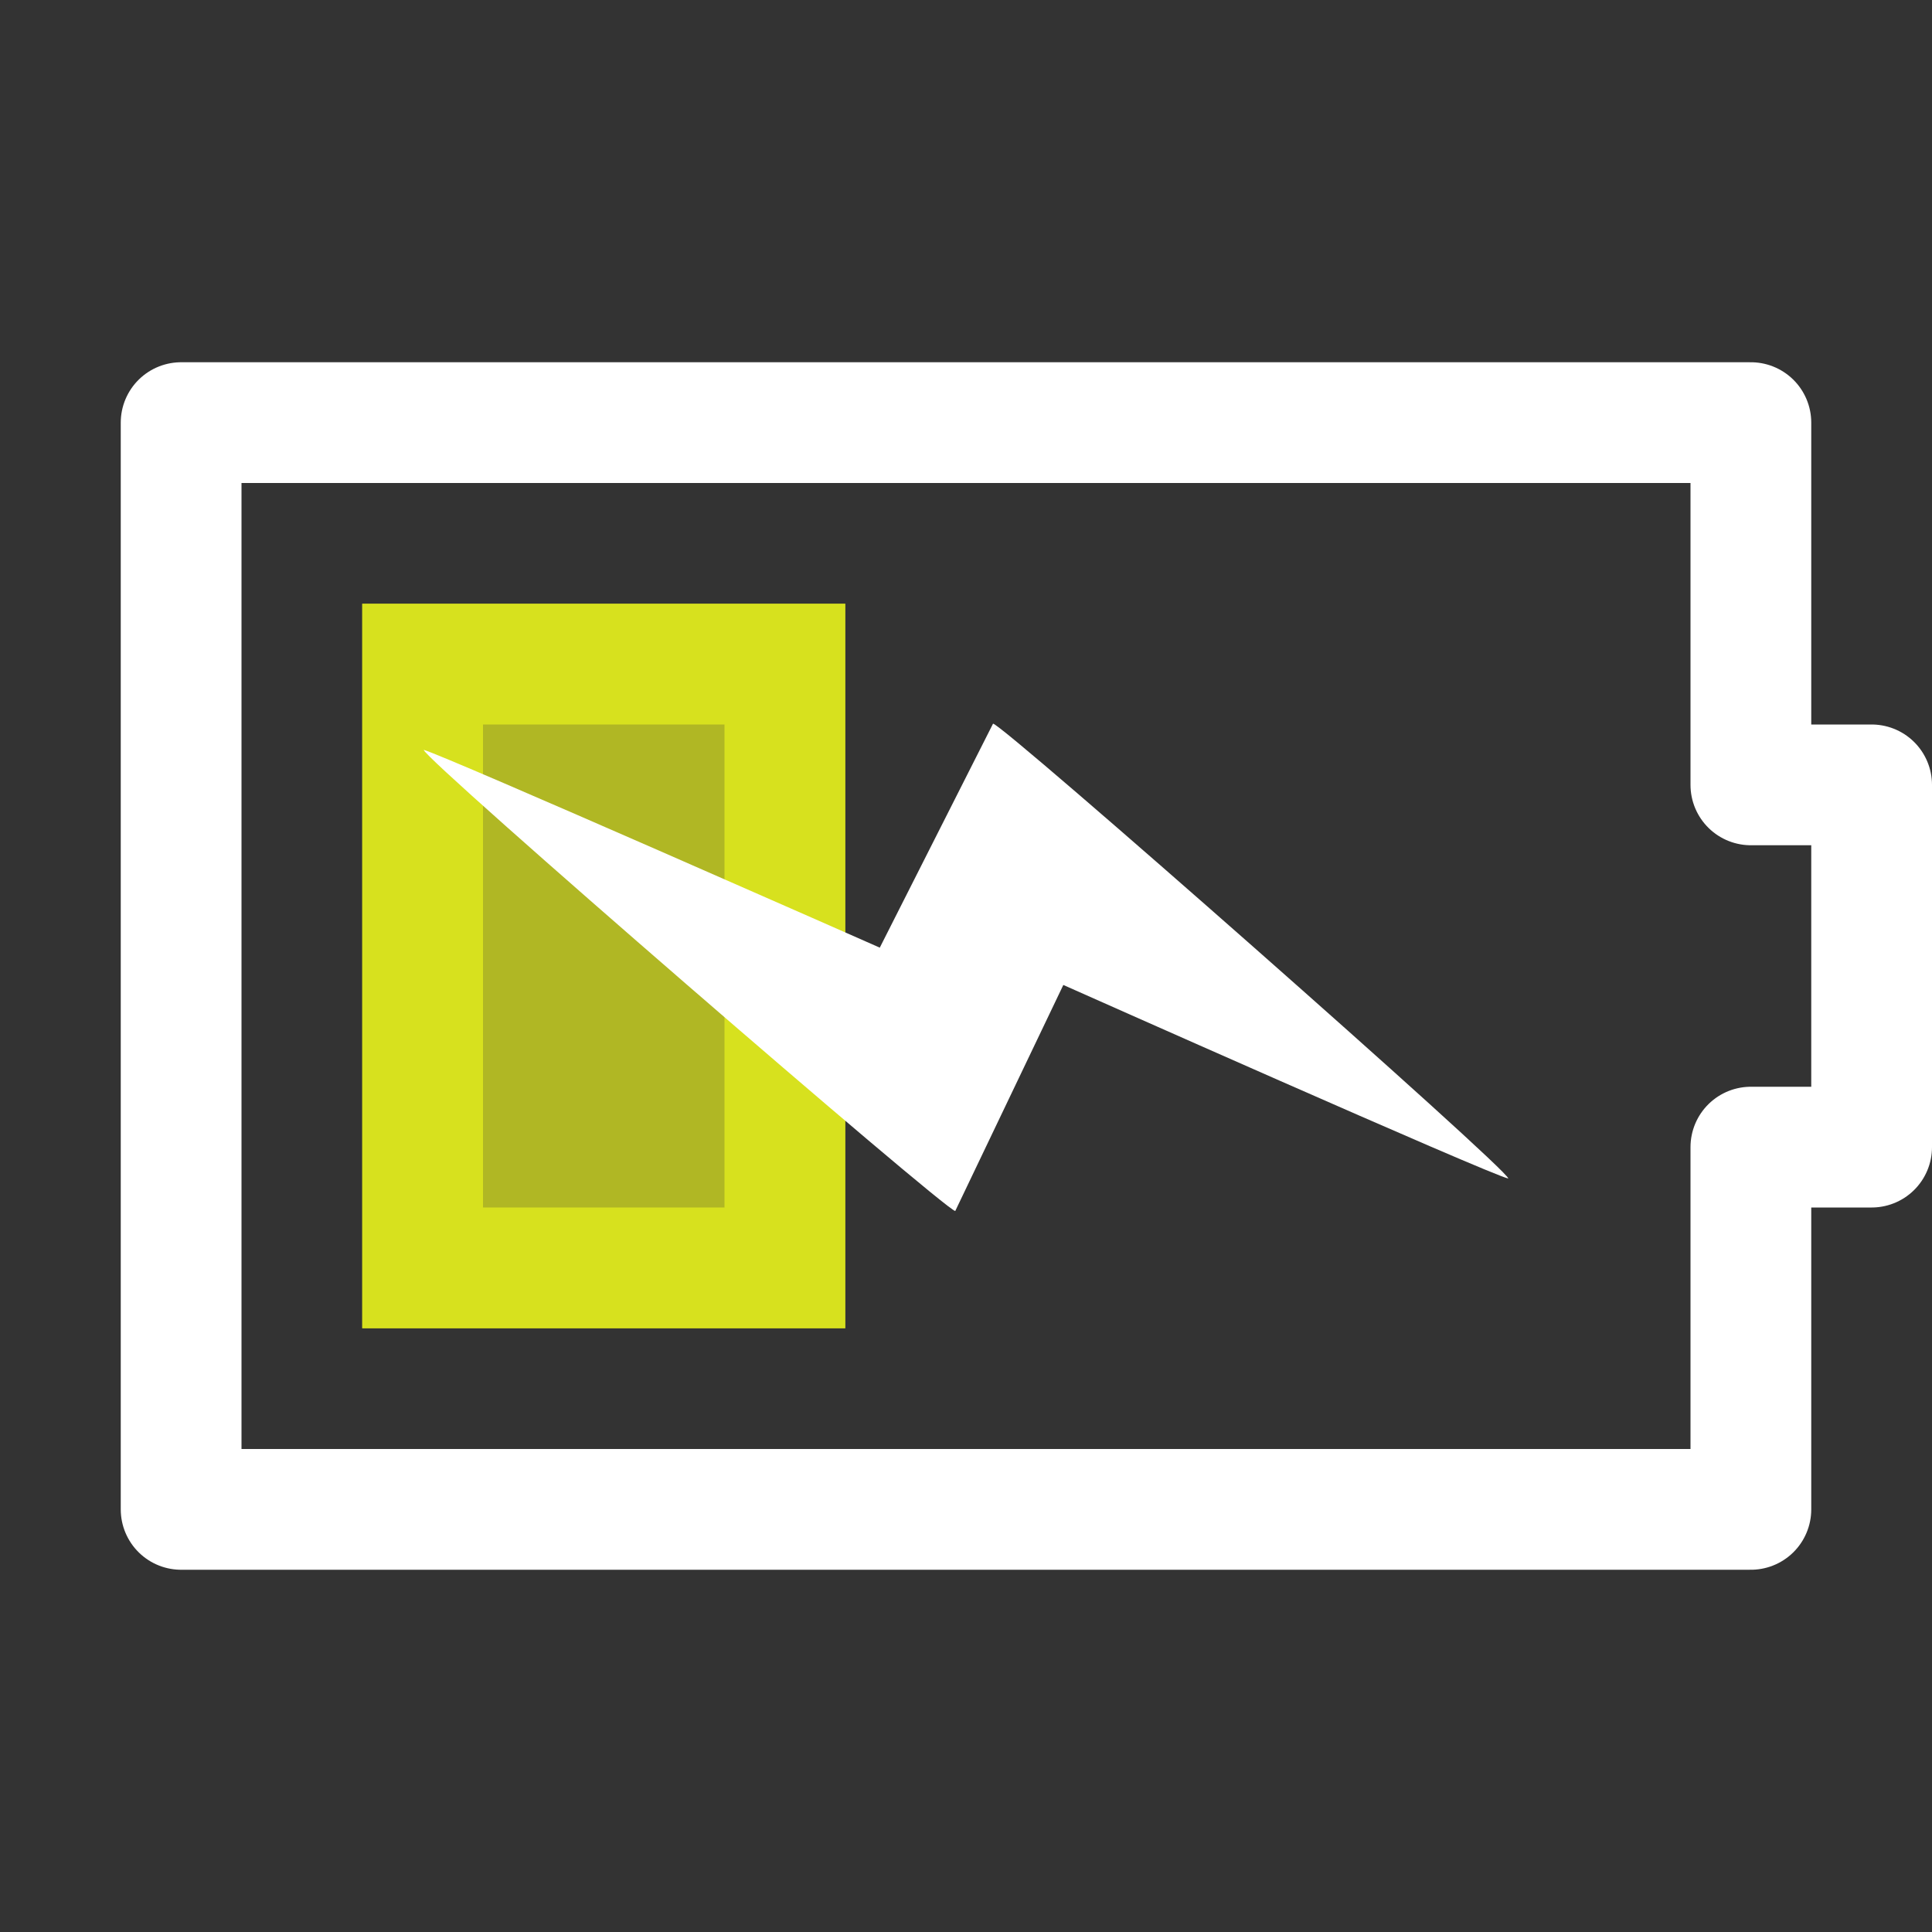 <?xml version="1.0" encoding="UTF-8"?>
<svg width="16px" height="16px" viewBox="0 0 16 16" version="1.1" xmlns="http://www.w3.org/2000/svg" xmlns:xlink="http://www.w3.org/1999/xlink">
    <rect x="0" y="0" width="16" height="16" fill="#333333" stroke="none"/>
    <!-- Generator: Sketch 48.2 (47327) - http://www.bohemiancoding.com/sketch -->
    <title>battery-040-plugged-symbolic</title>
    <desc>Created with Sketch.</desc>
    <defs>
        <polygon id="path-1" points="3 11 7 11 7 5 3 5"></polygon>
    </defs>
    <g id="Page-1" stroke="none" stroke-width="1" fill="none" fill-rule="evenodd">
        <g id="battery-040-plugged-symbolic">
            <g id="Group-43">
                <polygon id="Fill-72" opacity="0" points="0 16 16 16 16 0 0 0"></polygon>
                <g id="Fill-289">
                    <use fill="#B0B724" fill-rule="evenodd" xlink:href="#path-1"></use>
                    <path stroke="#D7E11E" stroke-width="1" d="M3.5,10.5 L6.5,10.5 L6.5,5.5 L3.5,5.5 L3.5,10.5 Z"></path>
                </g>
                <path d="M7.911,10.029 C7.833,10.029 3.513,6.289 3.509,6.21 C3.679,6.255 7.286,7.848 7.286,7.848 L8.224,5.993 C8.302,5.993 12.498,9.69 12.491,9.76 C12.343,9.731 8.806,8.157 8.806,8.157 L7.911,10.029 Z" id="Fill-281" fill="#FFFFFF"></path>
            </g>
            <polygon id="Stroke-238" stroke="#FFFFFF" stroke-linejoin="round" points="15.5 6.5 14.5 6.5 14.5 3.5 1.5 3.5 1.5 12.5 14.5 12.5 14.5 9.5 15.5 9.5"></polygon>
        </g>
    </g>
</svg>